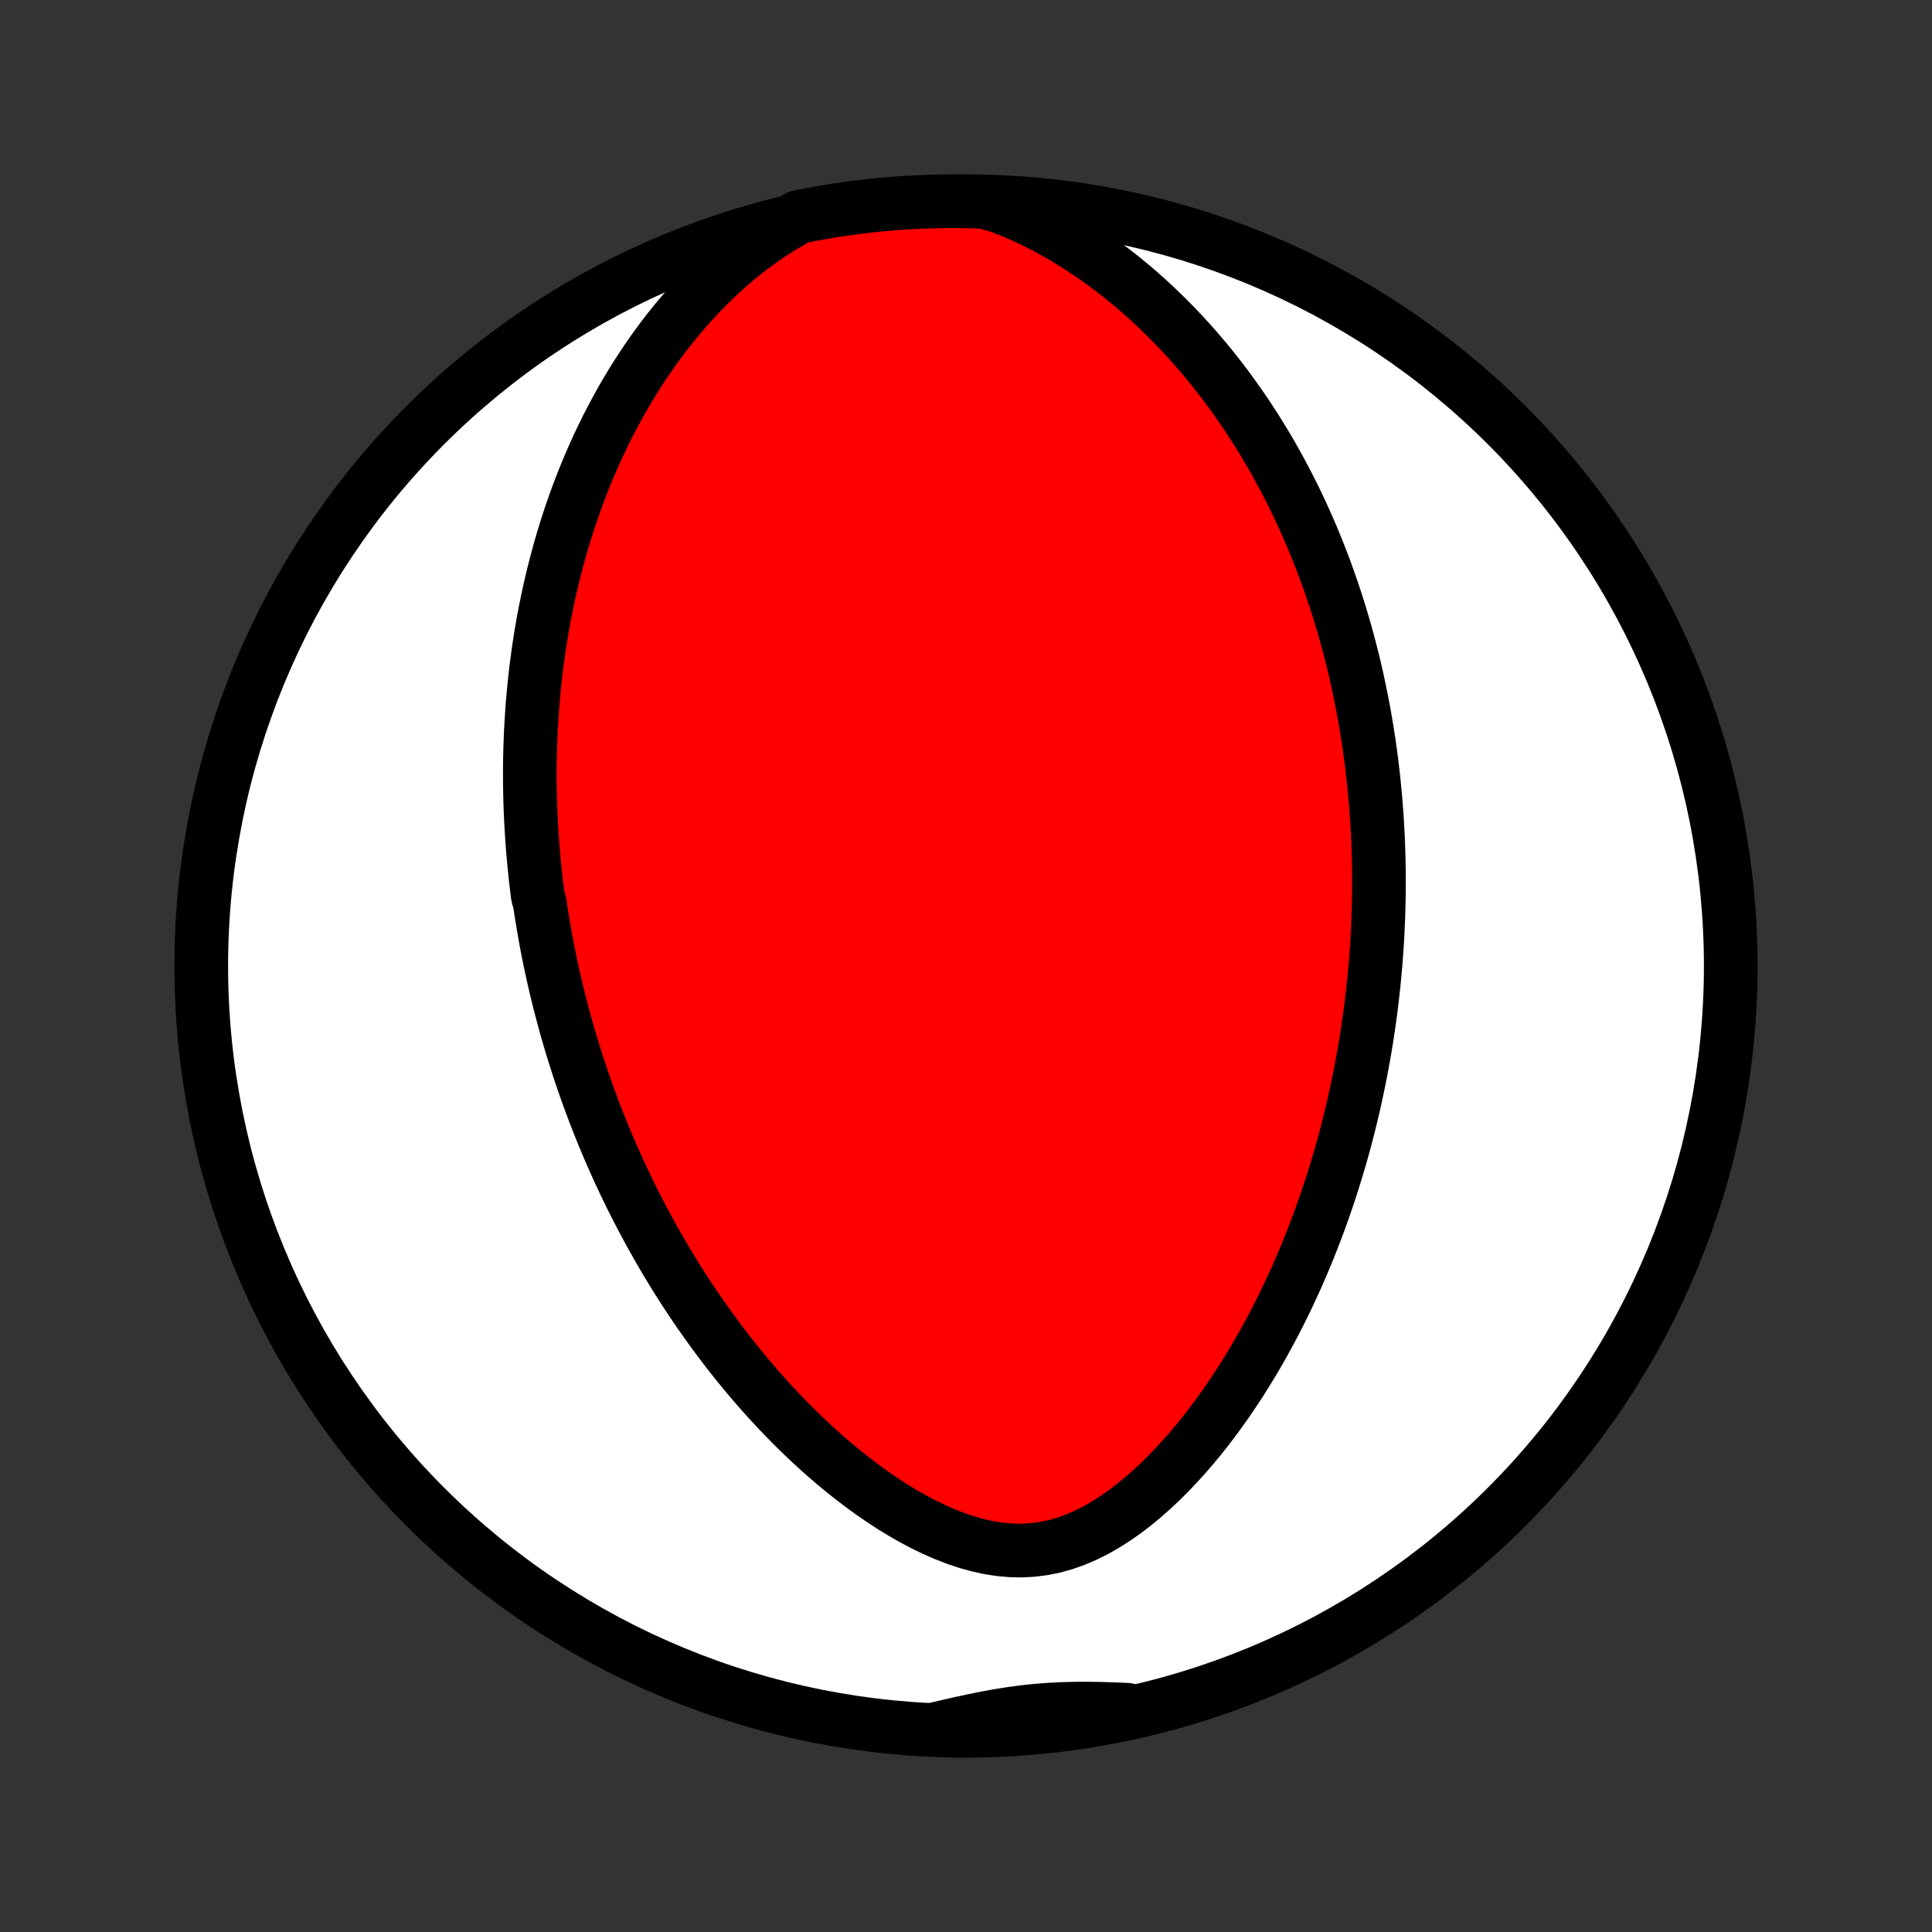 <?xml version="1.0" encoding="utf-8" standalone="no"?>
<!DOCTYPE svg PUBLIC "-//W3C//DTD SVG 1.1//EN"
  "http://www.w3.org/Graphics/SVG/1.1/DTD/svg11.dtd">
<!-- Created with matplotlib (http://matplotlib.org/) -->
<svg height="72pt" version="1.1" viewBox="0 0 72 72" width="72pt" xmlns="http://www.w3.org/2000/svg" xmlns:xlink="http://www.w3.org/1999/xlink">
 <rect x="0" y="0" width="72" height="72" fill="#333333" stroke="none"/>
 <defs>
  <style type="text/css">
*{stroke-linecap:butt;stroke-linejoin:round;}
  </style>
 </defs>
 <g id="figure_1">
  <g id="patch_1">
   <path d="
M0 72
L72 72
L72 0
L0 0
z
" style="fill:none;"/>
  </g>
  <g id="axes_1">
   <g id="PatchCollection_1">
    <defs>
     <path d="
M36 -7.5
C43.558 -7.5 50.808 -10.503 56.153 -15.848
C61.497 -21.192 64.5 -28.442 64.5 -36
C64.5 -43.558 61.497 -50.808 56.153 -56.153
C50.808 -61.497 43.558 -64.5 36 -64.5
C28.442 -64.5 21.192 -61.497 15.848 -56.153
C10.503 -50.808 7.5 -43.558 7.5 -36
C7.5 -28.442 10.503 -21.192 15.848 -15.848
C21.192 -10.503 28.442 -7.5 36 -7.5
z
" id="C0_0_a811fe30f3"/>
     <path d="
M29.074 -63.508
L28.661 -63.243
L28.26 -62.964
L27.87 -62.673
L27.494 -62.371
L27.129 -62.059
L26.777 -61.739
L26.437 -61.411
L26.108 -61.077
L25.792 -60.738
L25.487 -60.393
L25.193 -60.045
L24.91 -59.693
L24.639 -59.338
L24.378 -58.981
L24.127 -58.622
L23.886 -58.262
L23.655 -57.901
L23.433 -57.539
L23.221 -57.178
L23.018 -56.816
L22.824 -56.455
L22.637 -56.094
L22.46 -55.734
L22.29 -55.376
L22.128 -55.018
L21.973 -54.662
L21.825 -54.308
L21.684 -53.956
L21.551 -53.605
L21.423 -53.257
L21.302 -52.91
L21.187 -52.566
L21.077 -52.223
L20.974 -51.883
L20.875 -51.545
L20.783 -51.21
L20.695 -50.877
L20.612 -50.546
L20.534 -50.218
L20.46 -49.892
L20.391 -49.568
L20.326 -49.247
L20.265 -48.928
L20.208 -48.611
L20.155 -48.297
L20.106 -47.984
L20.06 -47.675
L20.018 -47.367
L19.979 -47.061
L19.944 -46.757
L19.912 -46.456
L19.883 -46.156
L19.857 -45.858
L19.833 -45.563
L19.813 -45.269
L19.796 -44.977
L19.781 -44.686
L19.769 -44.397
L19.759 -44.11
L19.752 -43.825
L19.747 -43.541
L19.745 -43.258
L19.745 -42.977
L19.748 -42.697
L19.753 -42.418
L19.76 -42.14
L19.769 -41.864
L19.78 -41.589
L19.794 -41.314
L19.809 -41.041
L19.827 -40.769
L19.847 -40.497
L19.869 -40.226
L19.893 -39.956
L19.919 -39.687
L19.947 -39.418
L19.976 -39.149
L20.008 -38.882
L20.042 -38.614
L20.116 -38.347
L20.156 -38.08
L20.198 -37.813
L20.242 -37.547
L20.288 -37.281
L20.335 -37.014
L20.385 -36.748
L20.437 -36.482
L20.491 -36.215
L20.548 -35.949
L20.606 -35.682
L20.667 -35.414
L20.729 -35.147
L20.794 -34.879
L20.861 -34.611
L20.931 -34.342
L21.003 -34.072
L21.077 -33.802
L21.153 -33.531
L21.232 -33.26
L21.314 -32.987
L21.398 -32.714
L21.485 -32.44
L21.574 -32.165
L21.666 -31.889
L21.761 -31.612
L21.858 -31.334
L21.959 -31.055
L22.063 -30.775
L22.169 -30.494
L22.279 -30.211
L22.392 -29.927
L22.509 -29.642
L22.628 -29.355
L22.752 -29.067
L22.878 -28.778
L23.009 -28.487
L23.143 -28.195
L23.281 -27.901
L23.423 -27.606
L23.569 -27.31
L23.72 -27.012
L23.874 -26.712
L24.033 -26.412
L24.197 -26.109
L24.365 -25.806
L24.538 -25.501
L24.715 -25.194
L24.898 -24.886
L25.086 -24.578
L25.279 -24.267
L25.477 -23.956
L25.681 -23.644
L25.891 -23.331
L26.106 -23.017
L26.328 -22.702
L26.555 -22.387
L26.788 -22.071
L27.028 -21.755
L27.274 -21.439
L27.526 -21.123
L27.785 -20.808
L28.051 -20.493
L28.324 -20.179
L28.603 -19.866
L28.89 -19.555
L29.183 -19.245
L29.483 -18.938
L29.791 -18.633
L30.105 -18.332
L30.427 -18.034
L30.756 -17.74
L31.092 -17.451
L31.435 -17.167
L31.785 -16.89
L32.142 -16.619
L32.506 -16.355
L32.876 -16.101
L33.252 -15.856
L33.635 -15.622
L34.023 -15.4
L34.416 -15.192
L34.815 -14.999
L35.217 -14.823
L35.623 -14.665
L36.033 -14.527
L36.444 -14.413
L36.857 -14.322
L37.27 -14.258
L37.682 -14.222
L38.092 -14.215
L38.5 -14.238
L38.904 -14.292
L39.304 -14.374
L39.698 -14.486
L40.086 -14.626
L40.468 -14.79
L40.843 -14.979
L41.21 -15.189
L41.57 -15.419
L41.922 -15.666
L42.266 -15.929
L42.602 -16.206
L42.929 -16.495
L43.249 -16.794
L43.56 -17.104
L43.863 -17.421
L44.158 -17.746
L44.445 -18.078
L44.724 -18.414
L44.995 -18.756
L45.257 -19.101
L45.512 -19.45
L45.76 -19.802
L45.999 -20.155
L46.232 -20.511
L46.456 -20.867
L46.674 -21.225
L46.885 -21.583
L47.088 -21.942
L47.285 -22.3
L47.476 -22.658
L47.659 -23.015
L47.837 -23.372
L48.008 -23.727
L48.173 -24.081
L48.333 -24.434
L48.487 -24.786
L48.635 -25.136
L48.778 -25.483
L48.915 -25.83
L49.047 -26.174
L49.175 -26.516
L49.297 -26.856
L49.415 -27.194
L49.528 -27.53
L49.637 -27.864
L49.741 -28.195
L49.841 -28.525
L49.938 -28.852
L50.03 -29.177
L50.118 -29.499
L50.203 -29.82
L50.283 -30.138
L50.361 -30.454
L50.435 -30.768
L50.505 -31.08
L50.572 -31.39
L50.636 -31.697
L50.697 -32.003
L50.755 -32.307
L50.81 -32.608
L50.863 -32.908
L50.912 -33.206
L50.959 -33.503
L51.002 -33.797
L51.044 -34.09
L51.083 -34.381
L51.119 -34.671
L51.152 -34.959
L51.184 -35.246
L51.213 -35.531
L51.239 -35.815
L51.264 -36.098
L51.286 -36.379
L51.306 -36.66
L51.324 -36.939
L51.339 -37.217
L51.352 -37.494
L51.364 -37.77
L51.373 -38.046
L51.38 -38.32
L51.385 -38.594
L51.388 -38.867
L51.389 -39.14
L51.388 -39.412
L51.385 -39.683
L51.38 -39.954
L51.373 -40.225
L51.364 -40.495
L51.353 -40.765
L51.34 -41.035
L51.325 -41.304
L51.307 -41.574
L51.288 -41.843
L51.267 -42.113
L51.244 -42.383
L51.218 -42.652
L51.191 -42.922
L51.161 -43.193
L51.129 -43.463
L51.095 -43.734
L51.058 -44.005
L51.02 -44.277
L50.979 -44.55
L50.935 -44.823
L50.889 -45.096
L50.841 -45.371
L50.791 -45.646
L50.737 -45.922
L50.681 -46.198
L50.623 -46.476
L50.562 -46.755
L50.498 -47.034
L50.431 -47.315
L50.361 -47.596
L50.288 -47.879
L50.212 -48.163
L50.133 -48.449
L50.051 -48.735
L49.965 -49.023
L49.876 -49.312
L49.783 -49.603
L49.687 -49.895
L49.586 -50.188
L49.482 -50.483
L49.374 -50.78
L49.262 -51.077
L49.145 -51.377
L49.024 -51.677
L48.899 -51.98
L48.769 -52.283
L48.634 -52.589
L48.494 -52.895
L48.349 -53.204
L48.199 -53.513
L48.043 -53.824
L47.881 -54.136
L47.714 -54.45
L47.54 -54.765
L47.361 -55.081
L47.175 -55.398
L46.982 -55.715
L46.783 -56.034
L46.577 -56.353
L46.363 -56.673
L46.142 -56.994
L45.913 -57.314
L45.677 -57.635
L45.432 -57.955
L45.18 -58.275
L44.919 -58.594
L44.648 -58.912
L44.37 -59.229
L44.082 -59.545
L43.784 -59.858
L43.477 -60.169
L43.161 -60.477
L42.835 -60.782
L42.498 -61.084
L42.152 -61.381
L41.795 -61.673
L41.428 -61.959
L41.05 -62.239
L40.662 -62.513
L40.263 -62.778
L39.854 -63.035
L39.435 -63.283
L39.005 -63.519
L38.566 -63.744
L38.117 -63.956
L37.658 -64.153
L37.168 -64.335
L36.671 -64.476
L36.174 -64.492
L35.676 -64.499
L35.179 -64.498
L34.682 -64.488
L34.185 -64.469
L33.689 -64.442
L33.194 -64.406
L32.699 -64.362
L32.206 -64.308
L31.713 -64.246
L31.222 -64.176
L30.733 -64.097
L30.245 -64.009
L29.758 -63.913
z
" id="C0_1_519e5ccefb"/>
     <path d="
M34.811 -7.548
L35.291 -7.662
L35.77 -7.772
L36.248 -7.876
L36.724 -7.972
L37.199 -8.059
L37.674 -8.135
L38.149 -8.199
L38.624 -8.249
L39.101 -8.287
L39.58 -8.311
L40.06 -8.324
L40.542 -8.326
L41.027 -8.318
L41.515 -8.303
L42.004 -8.283
L42.013 -8.259
L41.526 -8.142
L41.037 -8.041
L40.547 -7.949
L40.055 -7.865
L39.562 -7.79
L39.068 -7.724
L38.573 -7.666
L38.078 -7.616
L37.581 -7.576
L37.084 -7.544
L36.587 -7.521
L36.09 -7.506
L35.592 -7.5
z
" id="C0_2_7509827b3c"/>
    </defs>
    <g clip-path="url(#p1bffca34e9)">
     <use style="fill:#ffffff;stroke:#000000;stroke-width:2.0;" x="0.0" xlink:href="#C0_0_a811fe30f3" y="72.0"/>
    </g>
    <g clip-path="url(#p1bffca34e9)">
     <use style="fill:#ff0000;stroke:#000000;stroke-width:2.0;" x="0.0" xlink:href="#C0_1_519e5ccefb" y="72.0"/>
    </g>
    <g clip-path="url(#p1bffca34e9)">
     <use style="fill:#ff0000;stroke:#000000;stroke-width:2.0;" x="0.0" xlink:href="#C0_2_7509827b3c" y="72.0"/>
    </g>
   </g>
  </g>
 </g>
 <defs>
  <clipPath id="p1bffca34e9">
   <rect height="72.0" width="72.0" x="0.0" y="0.0"/>
  </clipPath>
 </defs>
</svg>
